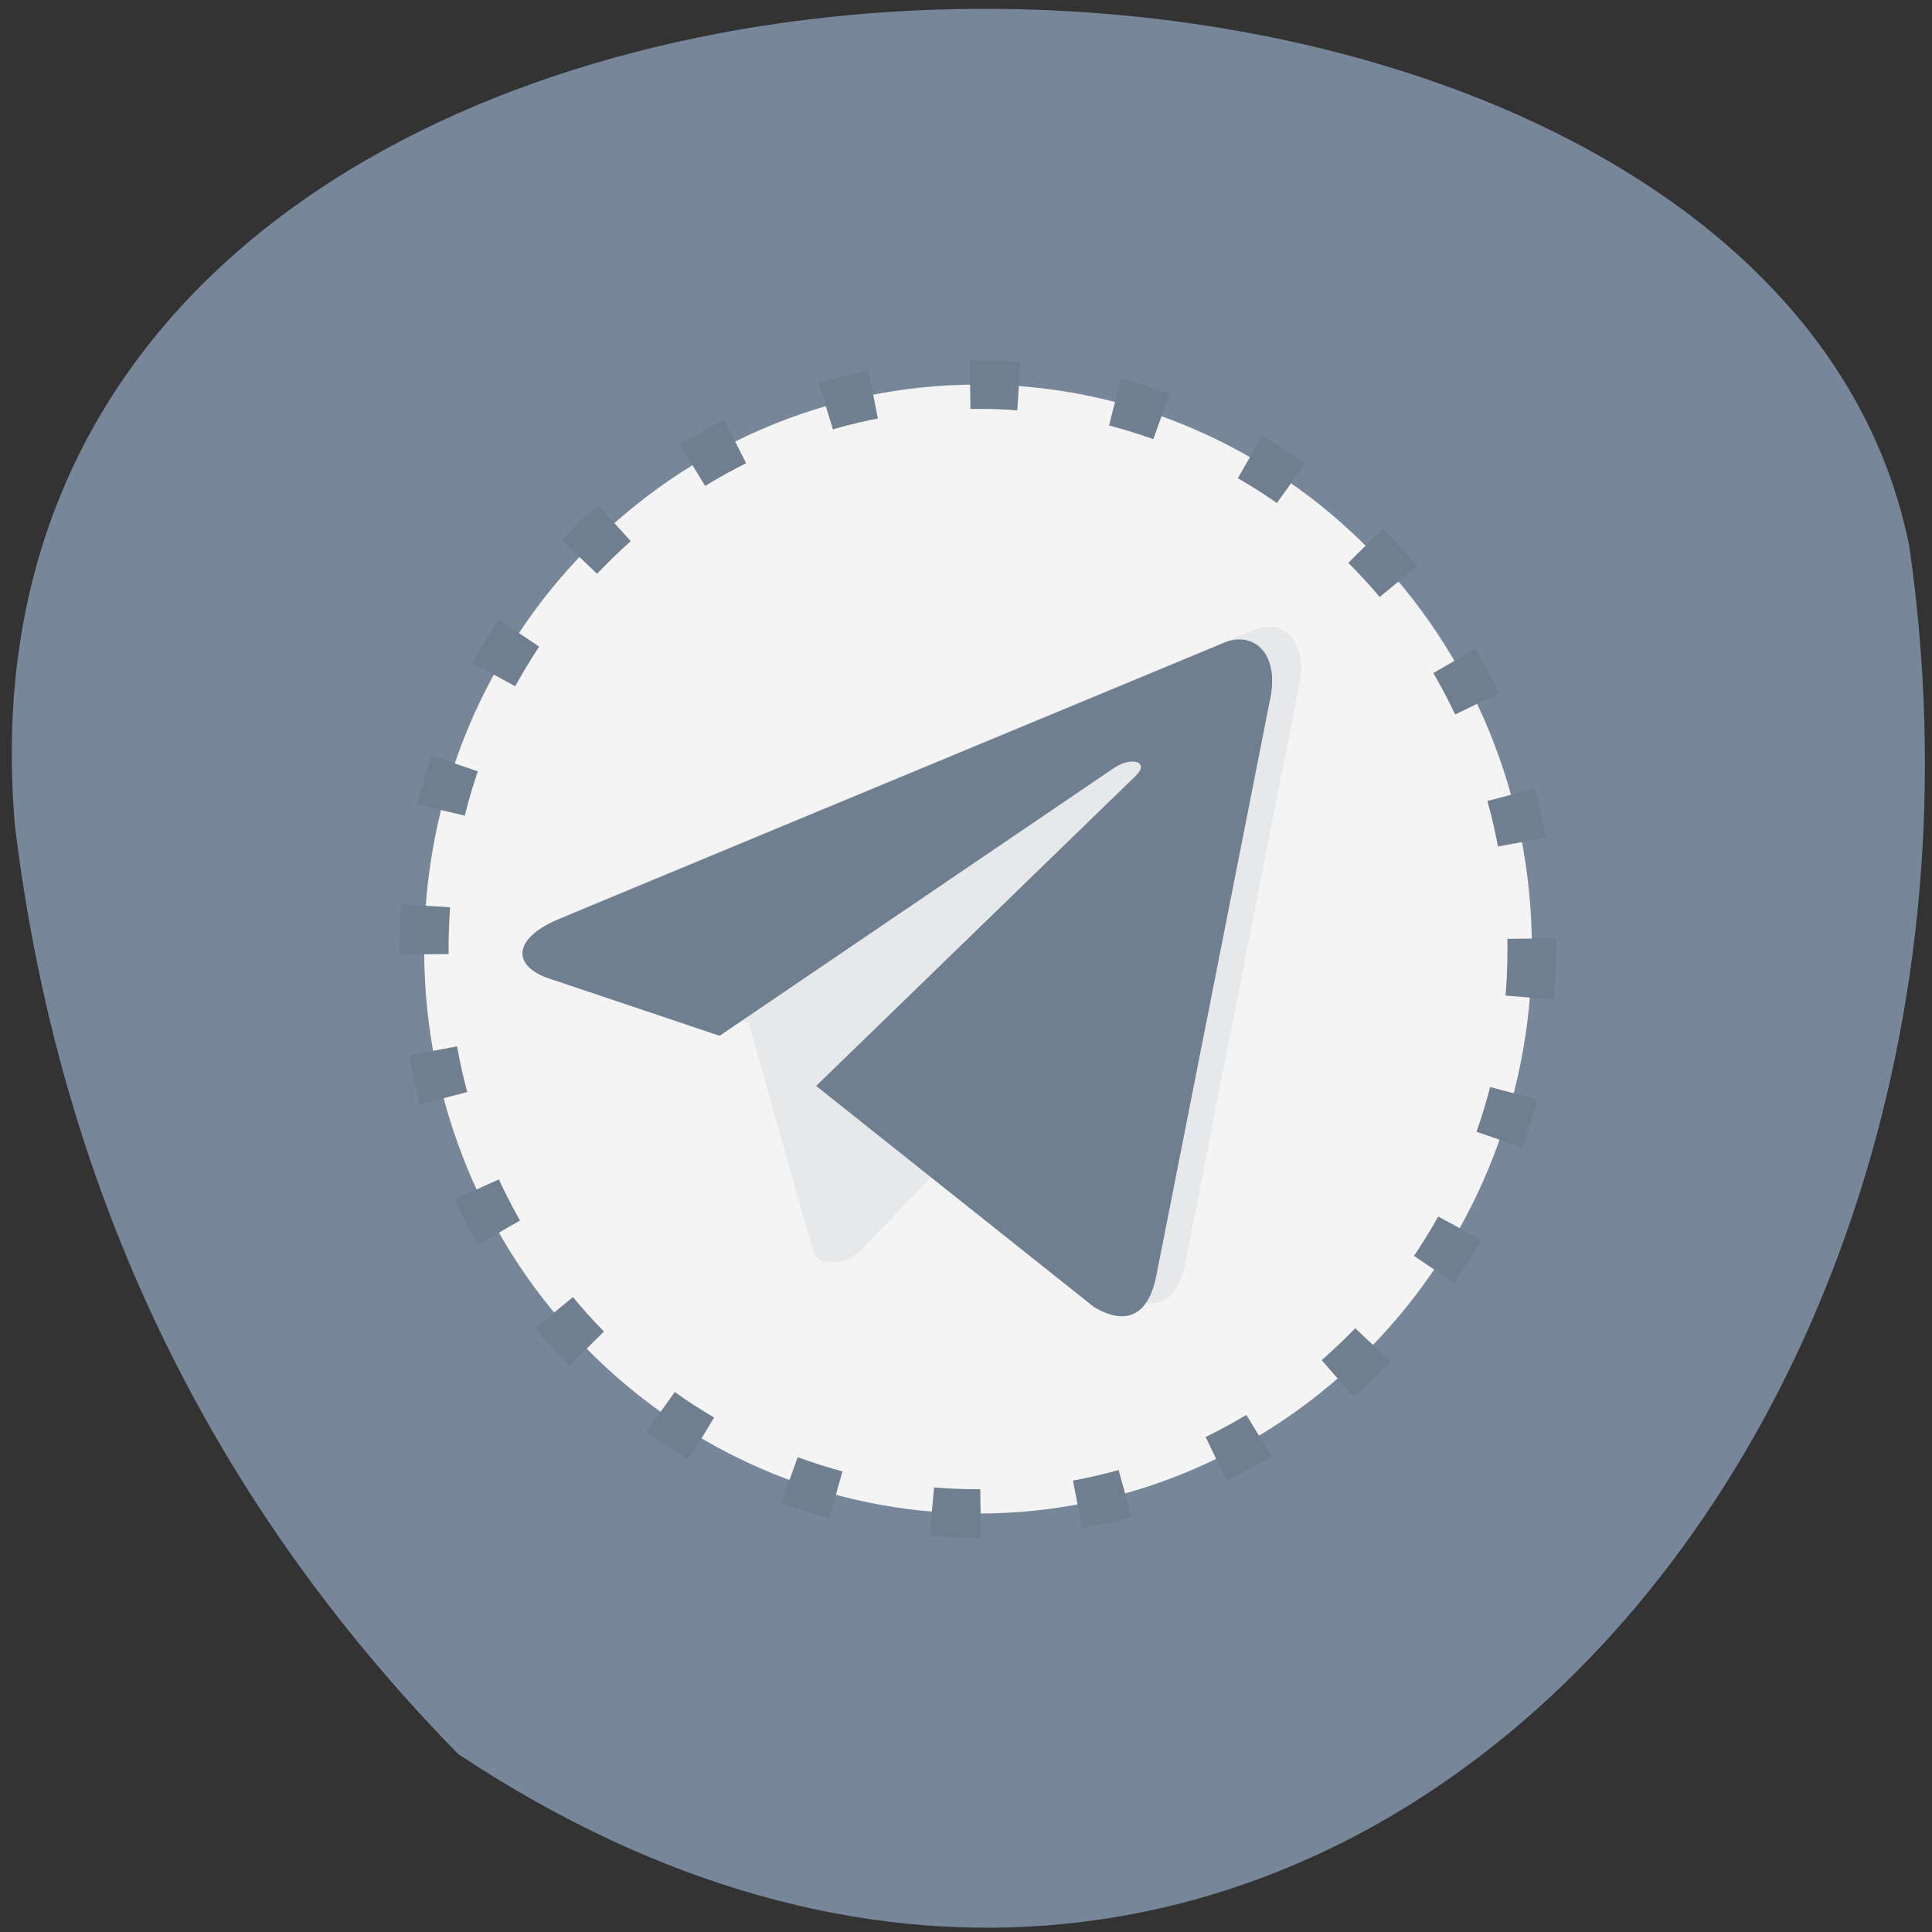 <svg xmlns="http://www.w3.org/2000/svg" xmlns:xlink="http://www.w3.org/1999/xlink" viewBox="0 0 48 48"><rect x="0" y="0" width="48" height="48" fill="#333333" stroke="none"/><defs><g id="3" clip-path="url(#2)"><path d="m 20.703 31.355 c -0.559 0 -0.461 -0.23 -0.652 -0.797 l -1.633 -5.781 l 10.11 -6.797 l 1.18 0.336 l -0.98 2.891" fill="#707f8f"/><path d="m 20.703 31.355 c 0.43 0 0.617 -0.211 0.855 -0.465 c 0.367 -0.387 5.137 -5.375 5.137 -5.375 l -2.922 -0.762 l -2.711 1.844 l -0.359 4.602" fill="#707f8f"/><path d="m 20.992 26.664 l 6.902 5.488 c 0.789 0.469 1.355 0.23 1.555 -0.785 l 2.809 -14.25 c 0.289 -1.242 -0.438 -1.805 -1.191 -1.437 l -16.5 6.848 c -1.125 0.488 -1.117 1.164 -0.203 1.465 l 4.23 1.426 l 9.801 -6.656 c 0.461 -0.305 0.891 -0.141 0.539 0.191" fill="#707f8f"/></g><clipPath id="2"><path d="M 0,0 H48 V48 H0 z"/></clipPath><filter id="0" filterUnits="objectBoundingBox" x="0" y="0" width="48" height="48"><feColorMatrix type="matrix" in="SourceGraphic" values="0 0 0 0 1 0 0 0 0 1 0 0 0 0 1 0 0 0 1 0"/></filter><mask id="1"><g filter="url(#0)"><path fill-opacity="0.102" d="M 0,0 H48 V48 H0 z"/></g></mask></defs><path d="m 11.406 43.594 c 20.14 13.328 39.41 -6.477 36.03 -30.02 c -3.785 -18.941 -49.35 -18.707 -47.06 6.988 c 1.316 10.703 6.125 18.04 11.03 23.04" fill="#778799"/><path d="m 210.93 118.12 c 0.019 38.531 -30.483 69.763 -68.12 69.763 c -37.634 0 -68.14 -31.23 -68.12 -69.763 c -0.019 -38.55 30.483 -69.782 68.12 -69.782 c 37.634 0 68.14 31.23 68.12 69.782" transform="matrix(0.202 0 0 0.201 -4.549 -0.161)" stroke-dasharray="6 12" fill="#f4f4f4" stroke="#707f8f" stroke-width="6" stroke-miterlimit="5.6"/><use xlink:href="#3" mask="url(#1)"/><path d="m 20.277 26.98 l 6.902 5.492 c 0.785 0.469 1.355 0.227 1.551 -0.785 l 2.813 -14.254 c 0.285 -1.238 -0.441 -1.801 -1.195 -1.438 l -16.496 6.852 c -1.129 0.484 -1.121 1.16 -0.207 1.465 l 4.234 1.422 l 9.801 -6.656 c 0.461 -0.301 0.887 -0.137 0.539 0.195" fill="#707f8f"/></svg>